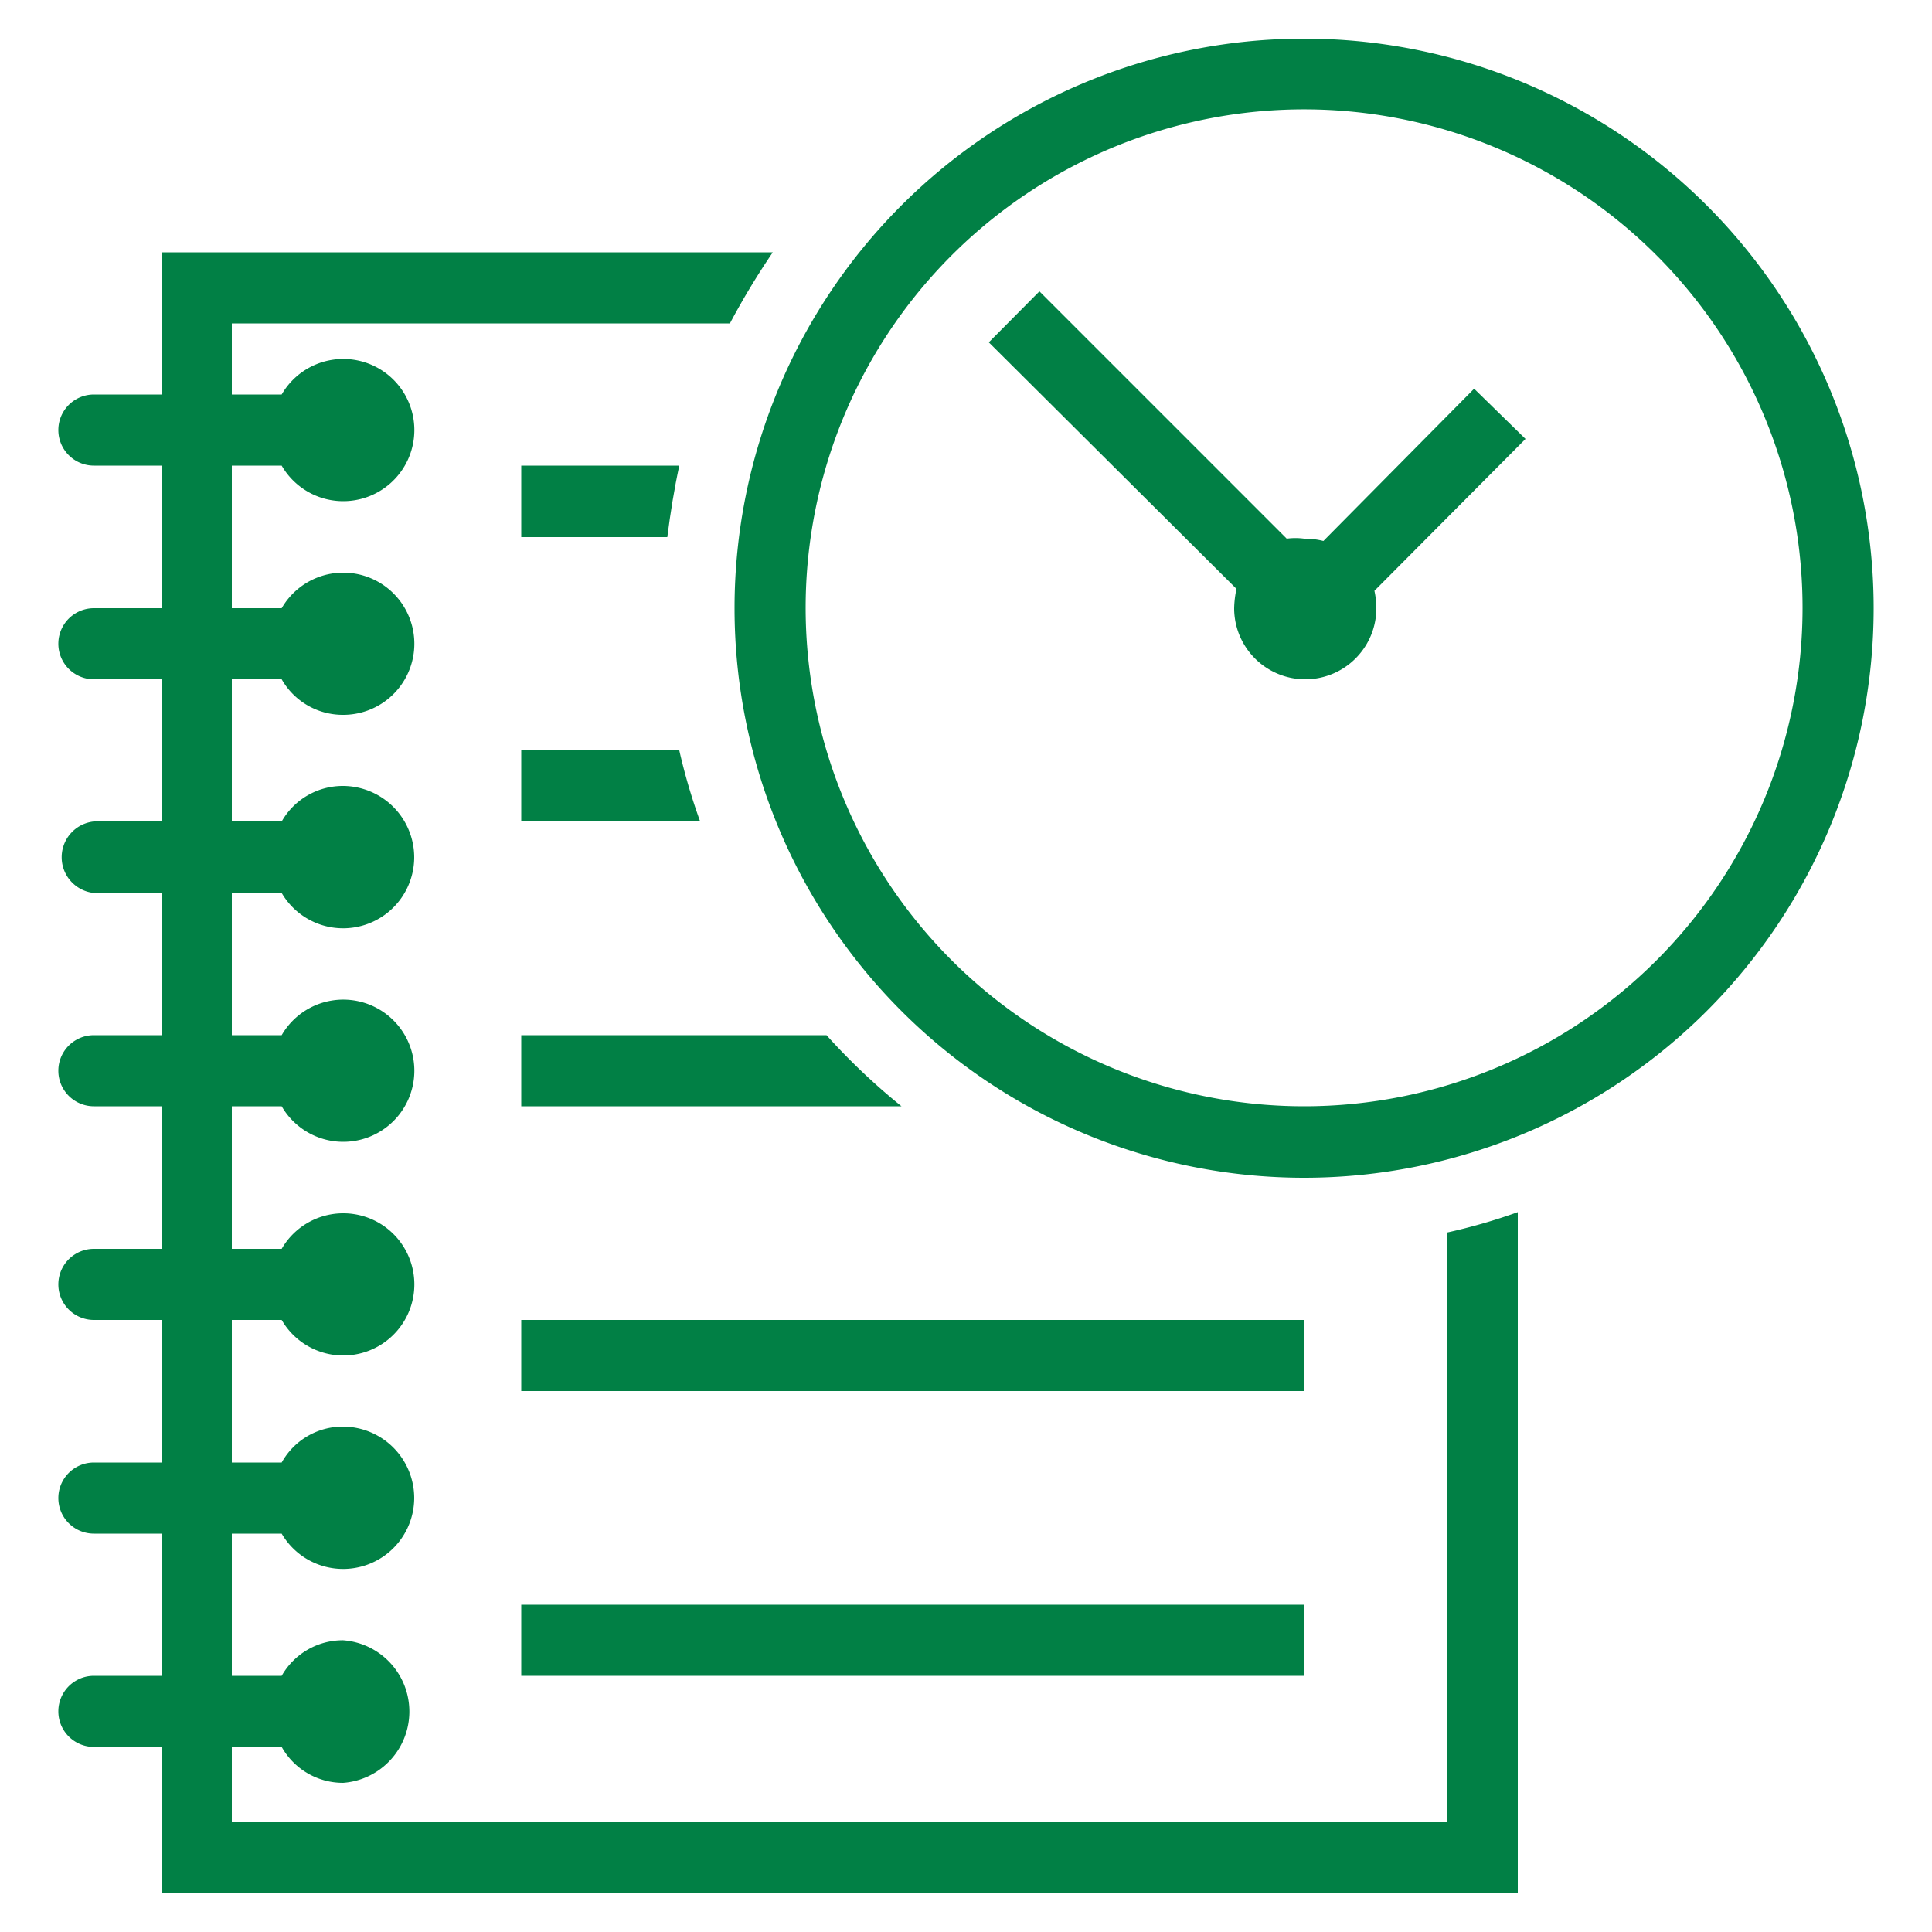 <svg id="artboard_original" data-name="artboard original" xmlns="http://www.w3.org/2000/svg" viewBox="0 0 50 50">
  <title>history2</title>
  <g>
    <rect x="13.49" y="41.53" width="20.26" height="1.84" fill="#018045"/>
    <path d="M37.44,47.16H6V45.21H7.29a1.82,1.82,0,0,0,1.59.93,1.85,1.85,0,0,0,0-3.69,1.82,1.82,0,0,0-1.59.92H6V39.69H7.29a1.84,1.84,0,0,0,3.43-.92,1.85,1.85,0,0,0-1.84-1.85,1.81,1.81,0,0,0-1.59.93H6V34.16H7.29a1.84,1.84,0,1,0,0-1.84H6V28.63H7.29a1.84,1.84,0,1,0,0-1.84H6V23.11H7.29a1.84,1.84,0,0,0,3.43-.92,1.85,1.85,0,0,0-1.84-1.85,1.82,1.82,0,0,0-1.59.92H6V17.58H7.29a1.82,1.82,0,0,0,1.59.92,1.84,1.84,0,1,0-1.59-2.76H6V12.05H7.29a1.84,1.84,0,1,0,0-1.84H6V8.37H18.89A19.63,19.63,0,0,1,20,6.53H4.19v3.68H2.43a.92.92,0,1,0,0,1.84H4.19v3.69H2.43a.92.92,0,1,0,0,1.84H4.19v3.68H2.43a.93.93,0,0,0,0,1.85H4.19v3.68H2.43a.92.92,0,1,0,0,1.84H4.19v3.69H2.43a.92.92,0,1,0,0,1.84H4.19v3.69H2.43a.92.92,0,1,0,0,1.84H4.19v3.68H2.43a.92.92,0,1,0,0,1.84H4.19V49H39.28V31.37a14.85,14.85,0,0,1-1.84.53Z" fill="#018045"/>
    <path d="M21.39,26.79h-7.9v1.84h9.84A16.88,16.88,0,0,1,21.39,26.79Z" fill="#018045"/>
    <rect x="13.49" y="34.16" width="20.26" height="1.84" fill="#018045"/>
    <path d="M13.49,21.26h4.63a15.64,15.64,0,0,1-.54-1.84H13.49Z" fill="#018045"/>
    <path d="M13.49,12.05V13.9h3.78c.08-.63.18-1.25.31-1.85Z" fill="#018045"/>
    <path d="M33.75,1A14.74,14.74,0,1,0,48.49,15.74,14.74,14.74,0,0,0,33.75,1Zm0,27.63a12.9,12.9,0,1,1,12.9-12.89A12.9,12.9,0,0,1,33.75,28.63Z" fill="#018045"/>
    <path d="M38.15,10.06,34.25,14a2,2,0,0,0-.5-.06,1.68,1.68,0,0,0-.45,0l-6.4-6.4L25.59,8.86,32,15.24a2.63,2.63,0,0,0-.06.5,1.84,1.84,0,1,0,3.68,0,2.14,2.14,0,0,0-.05-.45l3.91-3.93Z" fill="#018045"/>
  </g>
</svg>
